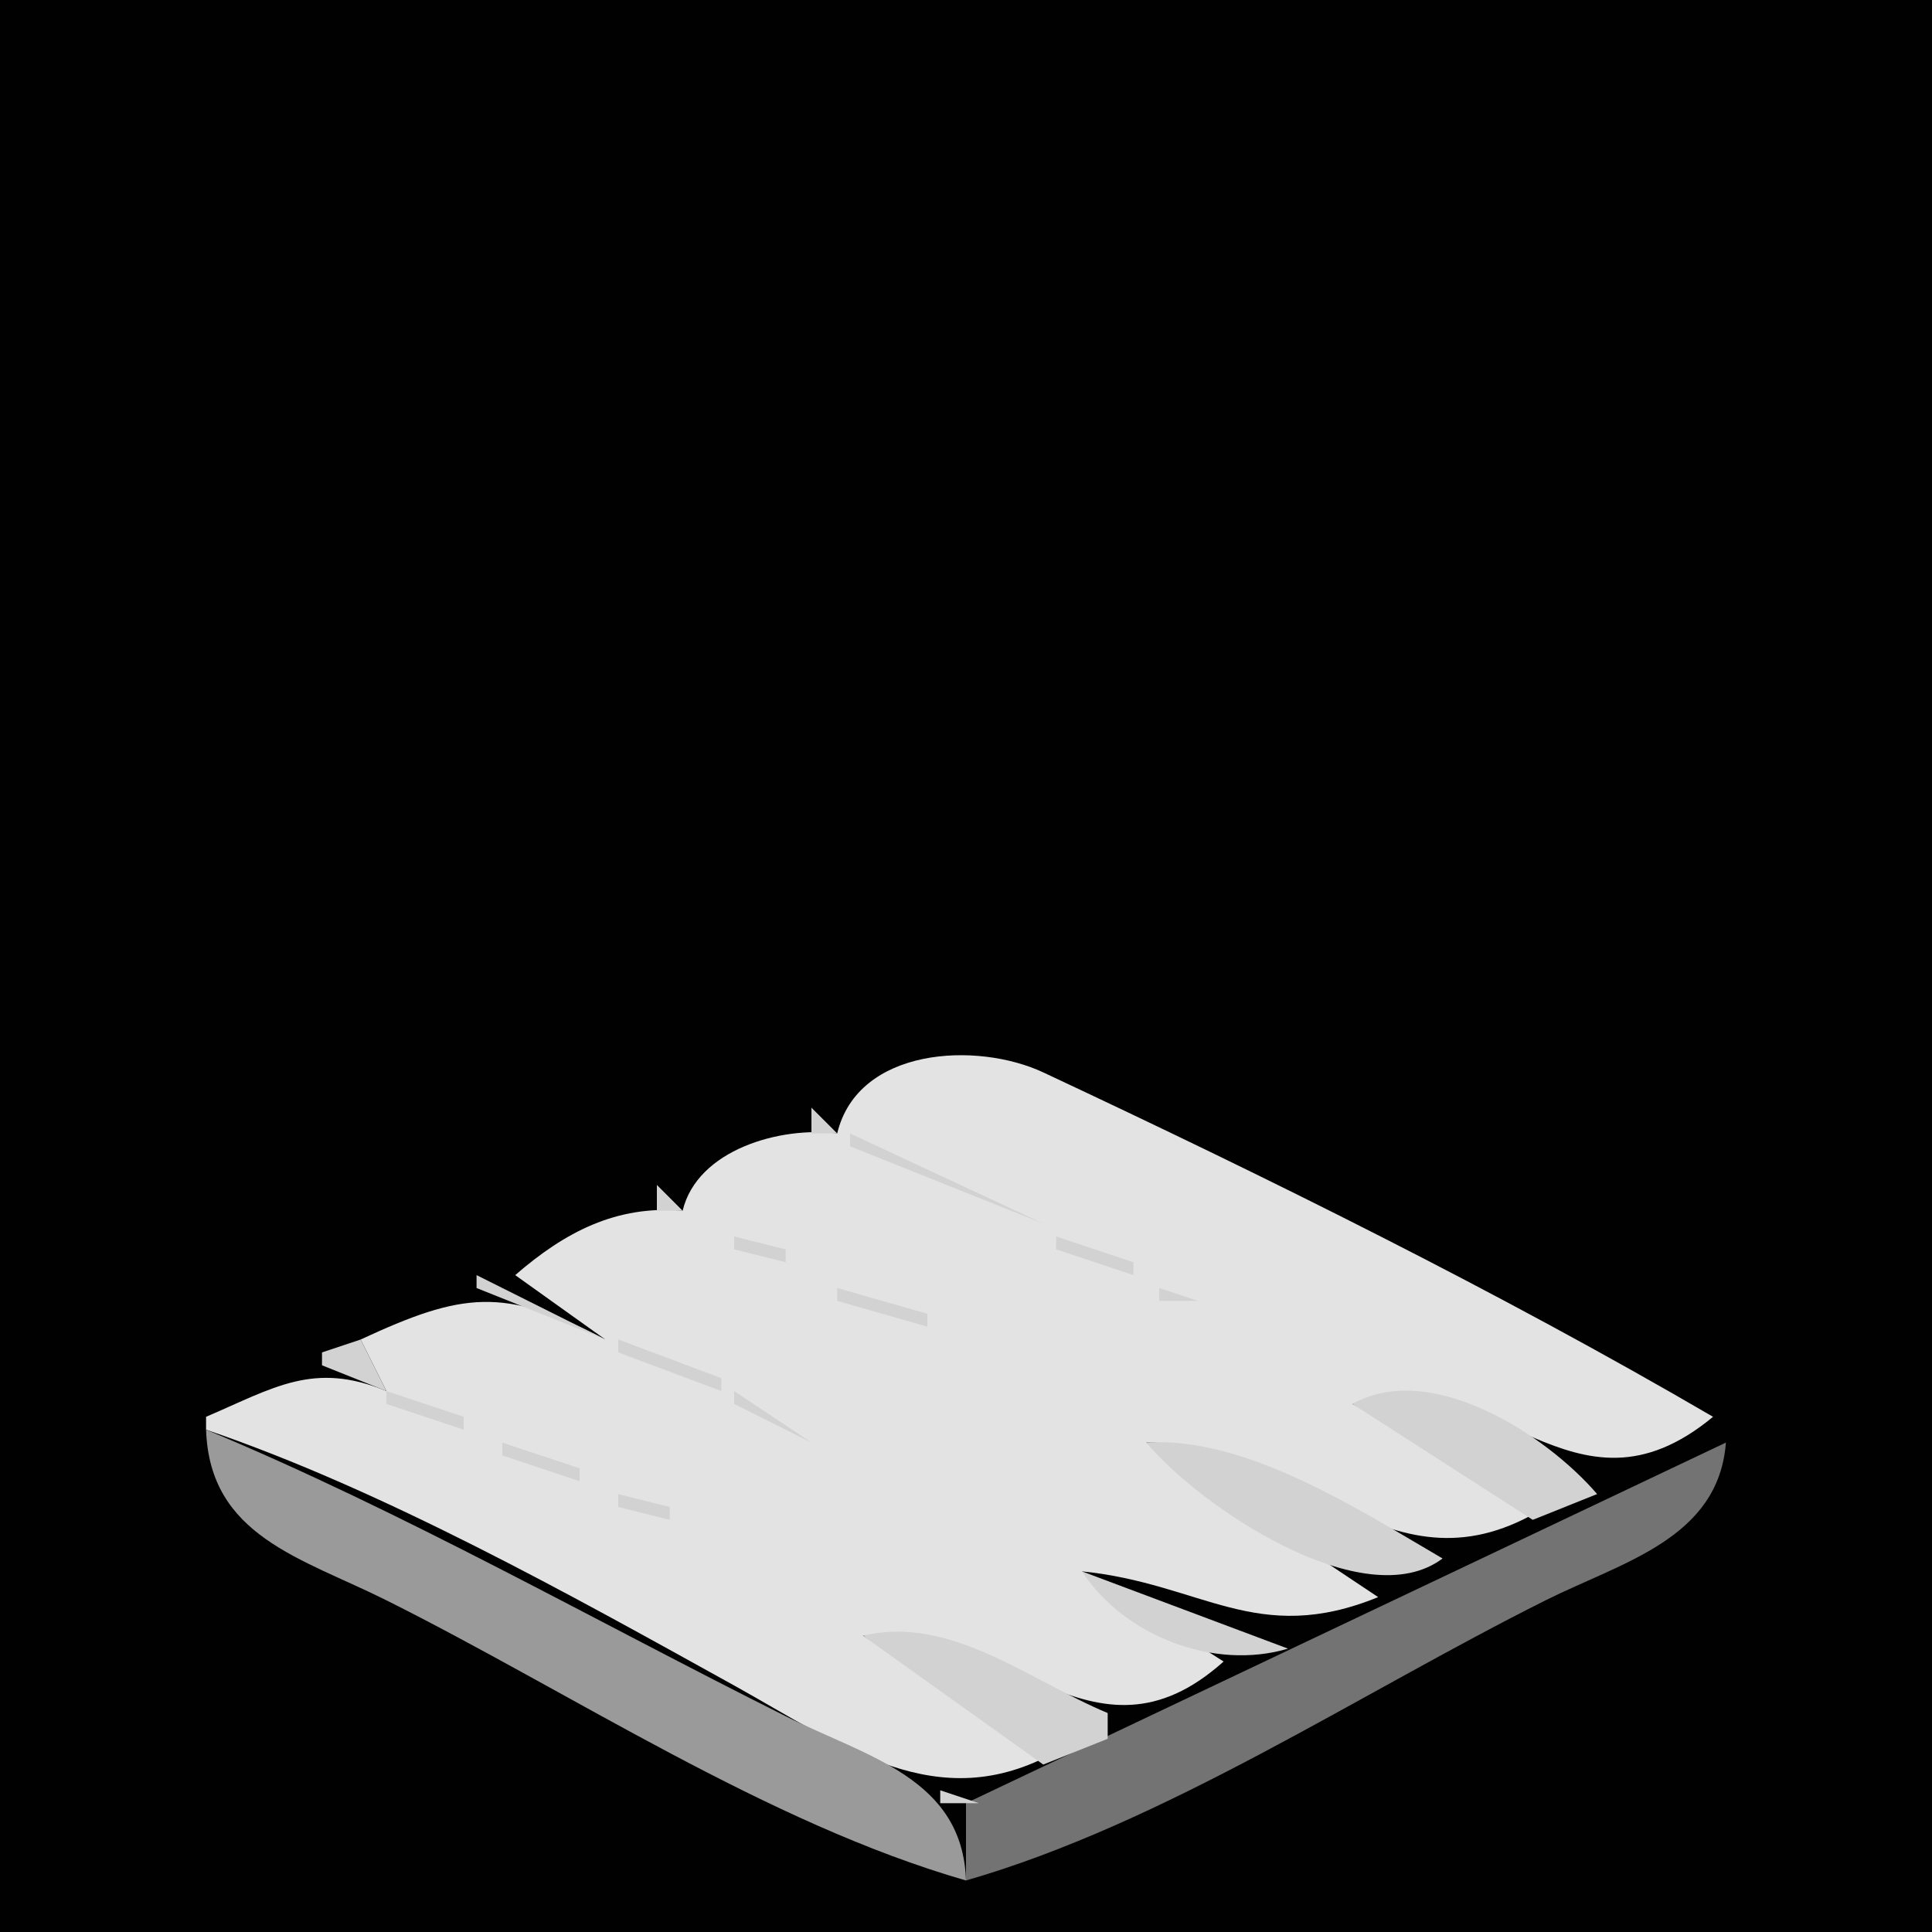 <?xml version="1.0" standalone="yes"?>
<svg xmlns="http://www.w3.org/2000/svg" width="150" height="150">
<path style="fill:#010101; stroke:none;" d="M0 0L0 150L150 150L150 0L0 0z"/>
<path style="fill:#e4e3e4; stroke:none;" d="M65 88C60.589 87.428 54.132 89.264 53 94C47.857 93.549 43.836 95.67 40 99L47 104C39.135 99.884 35.896 100.336 28 104L30 108C24.355 105.671 21.288 107.737 16 110L16 111C29.782 115.7 44.244 123.792 57 130.861C65.36 135.494 72.765 141.172 82 136L67 127C77.825 125.532 84.73 138.198 95 129L84 122C93.337 122.936 97.545 127.851 107 124L89 112C101.071 111.902 107.953 124.56 120 117L105 109C115.948 105.502 122.047 119.074 133 110C116.378 100.298 98.433 91.432 81 83.262C75.837 80.843 66.599 81.314 65 88z"/>
<path style="fill:#d2d2d3; stroke:none;" d="M69 83L70 84L69 83M67 84L68 85L67 84M65 85L66 86L65 85M63 86L63 88L65 88L63 86M66 88L66 89L81 95L66 88M57 89L58 90L57 89M55 90L56 91L55 90M53 91L54 92L53 91M51 92L51 94L53 94L51 92M49 93L50 94L49 93M100 93L101 94L100 93M53.667 94.333L54.333 94.667L53.667 94.333M102 94L103 95L102 94M104 95L105 96L104 95M43 96L44 97L43 96M57 96L57 97L61 98L61 97L57 96M82 96L82 97L88 99L88 98L82 96M106 96L107 97L106 96M41 97L42 98L41 97M108 97L109 98L108 97M37 99L37 100L47 104L37 99M62 98L63 99L62 98M110 98L111 99L110 98M112 99L113 100L112 99M65 100L65 101L72 103L72 102L65 100M90 100L90 101L93 101L90 100M114 100L115 101L114 100M116 101L117 102L116 101M31 102L32 103L31 102M118 102L119 103L118 102M29 103L30 104L29 103M120 103L121 104L120 103M25 105L25 106L30 108L28 104L25 105M48 104L48 105L56 108L56 107L48 104M122 104L123 105L122 104M124 105L125 106L124 105M126 106L127 107L126 106M21 107L22 108L21 107M105 109L119 118L124 116C119.998 111.331 111.027 105.591 105 109M128 107L129 108L128 107M19 108L20 109L19 108M30 108L30 109L36 111L36 110L30 108M57 108L57 109L63 112L57 108M130 108L131 109L130 108M17 109L18 110L17 109M132 109L133 110L132 109M133 110L134 111L133 110z"/>
<path style="fill:#9a9a9b; stroke:none;" d="M16 111C16.271 119.276 23.432 120.963 30 124.247C44.399 131.446 59.529 141.543 75 146C74.736 138.046 67.304 136.399 61 133.247C46.115 125.804 31.361 117.395 16 111z"/>
<path style="fill:#d2d2d3; stroke:none;" d="M17.667 111.333L18.333 111.667L17.667 111.333M89 112C93.193 117.024 105.928 125.554 112 121C105.477 117.193 96.72 111.505 89 112M131 111L132 112L131 111z"/>
<path style="fill:#9a9a9b; stroke:none;" d="M132.667 111.333L133.333 111.667L132.667 111.333z"/>
<path style="fill:#d2d2d3; stroke:none;" d="M19 112L20 113L19 112M39 112L39 113L45 115L45 114L39 112M129 112L130 113L129 112z"/>
<path style="fill:#9a9a9b; stroke:none;" d="M130 112L131 113L130 112z"/>
<path style="fill:#737373; stroke:none;" d="M75 140L75 146C90.471 141.543 105.601 131.446 120 124.247C125.944 121.275 133.423 119.475 134 112L75 140z"/>
<path style="fill:#d2d2d3; stroke:none;" d="M21.667 113.333L22.333 113.667L21.667 113.333M127 113L128 114L127 113z"/>
<path style="fill:#9a9a9b; stroke:none;" d="M128 113L129 114L128 113z"/>
<path style="fill:#d2d2d3; stroke:none;" d="M23 114L24 115L23 114M125 114L126 115L125 114z"/>
<path style="fill:#9a9a9b; stroke:none;" d="M126 114L127 115L126 114z"/>
<path style="fill:#d2d2d3; stroke:none;" d="M25.667 115.333L26.333 115.667L25.667 115.333M46 115L47 116L46 115z"/>
<path style="fill:#9a9a9b; stroke:none;" d="M124 115L125 116L124 115z"/>
<path style="fill:#d2d2d3; stroke:none;" d="M27.667 116.333L28.333 116.667L27.667 116.333M48 116L48 117L52 118L52 117L48 116z"/>
<path style="fill:#9a9a9b; stroke:none;" d="M122 116L123 117L122 116z"/>
<path style="fill:#d2d2d3; stroke:none;" d="M29 117L30 118L29 117z"/>
<path style="fill:#9a9a9b; stroke:none;" d="M120 117L121 118L120 117z"/>
<path style="fill:#d2d2d3; stroke:none;" d="M31 118L32 119L31 118M117 118L118 119L117 118z"/>
<path style="fill:#9a9a9b; stroke:none;" d="M118 118L119 119L118 118z"/>
<path style="fill:#d2d2d3; stroke:none;" d="M33 119L34 120L33 119z"/>
<path style="fill:#9a9a9b; stroke:none;" d="M116 119L117 120L116 119z"/>
<path style="fill:#d2d2d3; stroke:none;" d="M35 120L36 121L35 120M113 120L114 121L113 120z"/>
<path style="fill:#9a9a9b; stroke:none;" d="M114 120L115 121L114 120z"/>
<path style="fill:#d2d2d3; stroke:none;" d="M37.667 121.333L38.333 121.667L37.667 121.333z"/>
<path style="fill:#9a9a9b; stroke:none;" d="M112.667 121.333L113.333 121.667L112.667 121.333z"/>
<path style="fill:#d2d2d3; stroke:none;" d="M39 122L40 123L39 122M84 122C87.312 127.057 94.278 129.705 100 128L84 122z"/>
<path style="fill:#9a9a9b; stroke:none;" d="M110 122L111 123L110 122z"/>
<path style="fill:#d2d2d3; stroke:none;" d="M41.667 123.333L42.333 123.667L41.667 123.333z"/>
<path style="fill:#9a9a9b; stroke:none;" d="M108.667 123.333L109.333 123.667L108.667 123.333z"/>
<path style="fill:#d2d2d3; stroke:none;" d="M43 124L44 125L43 124M105 124L106 125L105 124z"/>
<path style="fill:#9a9a9b; stroke:none;" d="M106 124L107 125L106 124z"/>
<path style="fill:#d2d2d3; stroke:none;" d="M45 125L46 126L45 125M103 125L104 126L103 125z"/>
<path style="fill:#9a9a9b; stroke:none;" d="M104 125L105 126L104 125z"/>
<path style="fill:#d2d2d3; stroke:none;" d="M47.667 126.333L48.333 126.667L47.667 126.333M67 127L81 137L86 135L86 133C79.929 130.473 73.747 125.356 67 127M101 126L102 127L101 126z"/>
<path style="fill:#9a9a9b; stroke:none;" d="M102 126L103 127L102 126z"/>
<path style="fill:#d2d2d3; stroke:none;" d="M49.667 127.333L50.333 127.667L49.667 127.333z"/>
<path style="fill:#9a9a9b; stroke:none;" d="M100 127L101 128L100 127z"/>
<path style="fill:#d2d2d3; stroke:none;" d="M51.667 128.333L52.333 128.667L51.667 128.333z"/>
<path style="fill:#9a9a9b; stroke:none;" d="M98 128L99 129L98 128z"/>
<path style="fill:#d2d2d3; stroke:none;" d="M53.667 129.333L54.333 129.667L53.667 129.333z"/>
<path style="fill:#9a9a9b; stroke:none;" d="M96.667 129.333L97.333 129.667L96.667 129.333z"/>
<path style="fill:#d2d2d3; stroke:none;" d="M55.667 130.333L56.333 130.667L55.667 130.333M93 130L94 131L93 130z"/>
<path style="fill:#9a9a9b; stroke:none;" d="M94.667 130.333L95.333 130.667L94.667 130.333z"/>
<path style="fill:#d2d2d3; stroke:none;" d="M57.667 131.333L58.333 131.667L57.667 131.333z"/>
<path style="fill:#9a9a9b; stroke:none;" d="M92.667 131.333L93.333 131.667L92.667 131.333z"/>
<path style="fill:#d2d2d3; stroke:none;" d="M59 132L60 133L59 132M89 132L90 133L89 132z"/>
<path style="fill:#9a9a9b; stroke:none;" d="M90.667 132.333L91.333 132.667L90.667 132.333z"/>
<path style="fill:#d2d2d3; stroke:none;" d="M61 133L62 134L61 133M87 133L88 134L87 133z"/>
<path style="fill:#9a9a9b; stroke:none;" d="M88.667 133.333L89.333 133.667L88.667 133.333z"/>
<path style="fill:#d2d2d3; stroke:none;" d="M63 134L64 135L63 134z"/>
<path style="fill:#9a9a9b; stroke:none;" d="M86.667 134.333L87.333 134.667L86.667 134.333z"/>
<path style="fill:#d2d2d3; stroke:none;" d="M65 135L66 136L65 135z"/>
<path style="fill:#9a9a9b; stroke:none;" d="M84.667 135.333L85.333 135.667L84.667 135.333z"/>
<path style="fill:#d2d2d3; stroke:none;" d="M67.667 136.333L68.333 136.667L67.667 136.333z"/>
<path style="fill:#9a9a9b; stroke:none;" d="M82 136L83 137L82 136z"/>
<path style="fill:#d2d2d3; stroke:none;" d="M69 137L70 138L69 137M79 137L80 138L79 137z"/>
<path style="fill:#9a9a9b; stroke:none;" d="M80.667 137.333L81.333 137.667L80.667 137.333z"/>
<path style="fill:#d2d2d3; stroke:none;" d="M71 138L72 139L71 138M77 138L78 139L77 138z"/>
<path style="fill:#9a9a9b; stroke:none;" d="M78 138L79 139L78 138z"/>
<path style="fill:#d2d2d3; stroke:none;" d="M73 139L73 140L76 140L73 139z"/>
<path style="fill:#9a9a9b; stroke:none;" d="M76.667 139.333L77.333 139.667L76.667 139.333z"/>
</svg>
